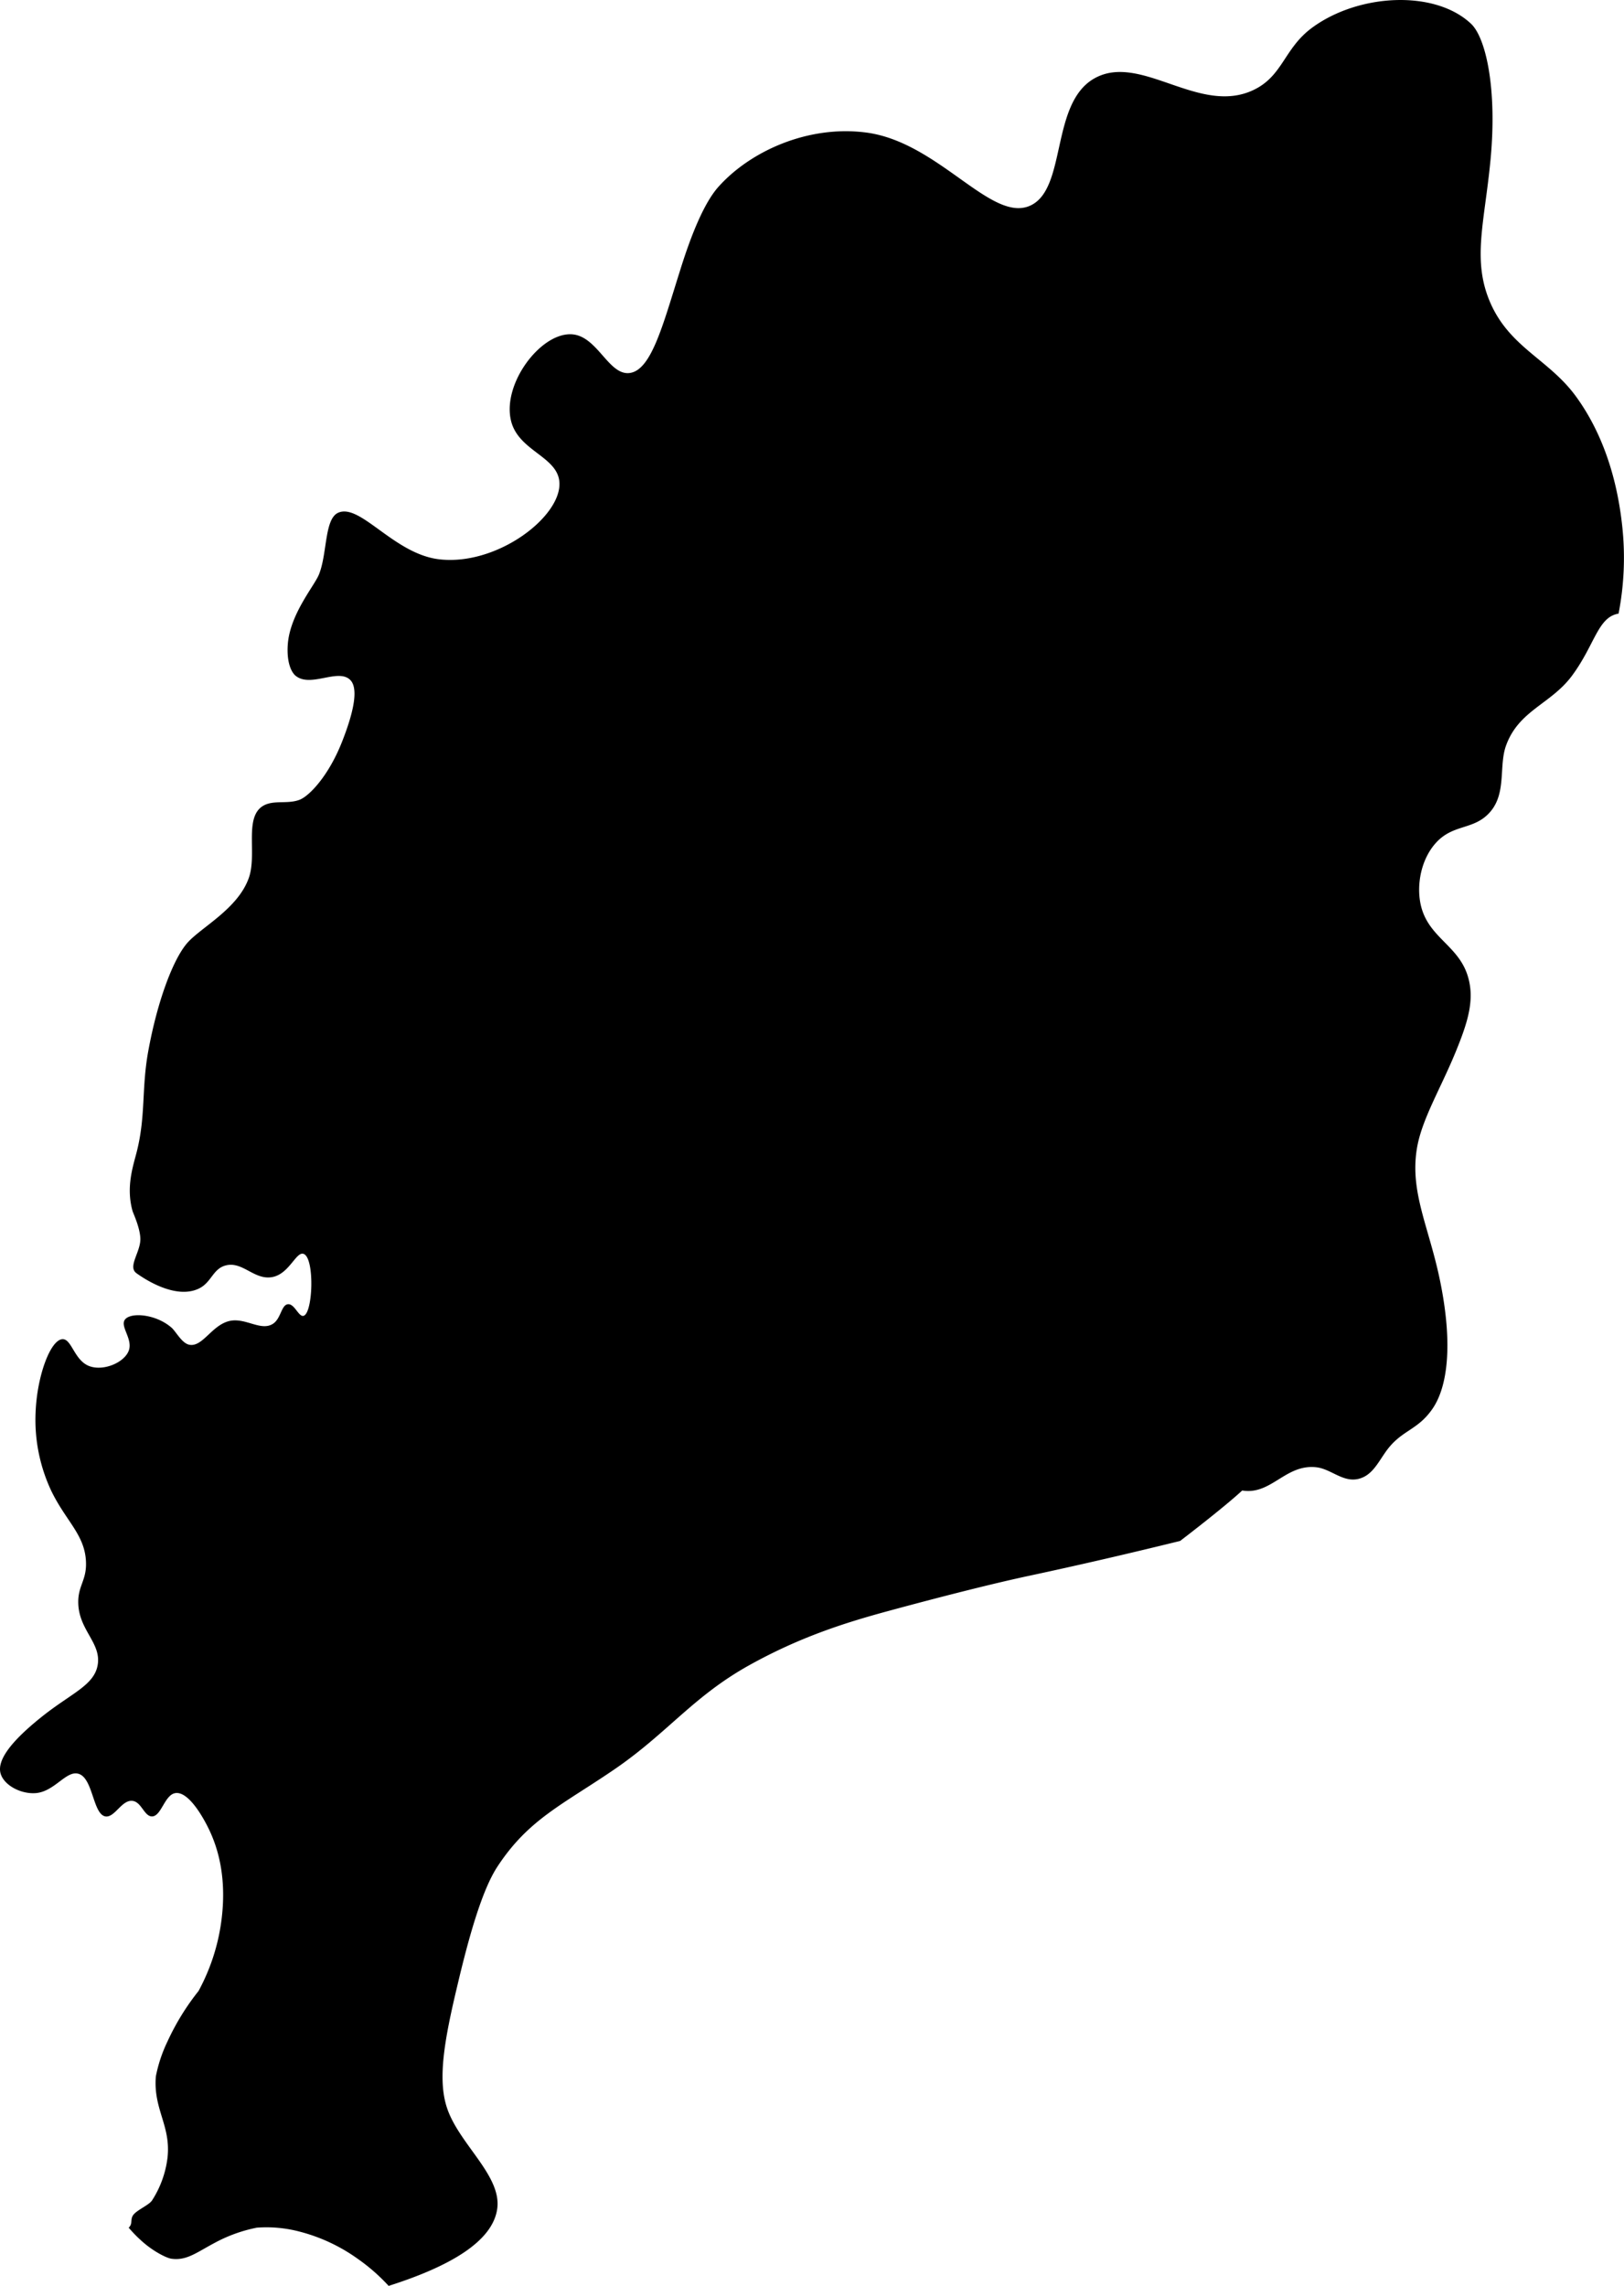 <svg viewBox="0 0 418.57 589.15" xmlns="http://www.w3.org/2000/svg"><path d="m82.17 148.15c-1.26 3-7.46 10.21-8 18-.3 4.39.82 7 2 8 3.83 3.17 10.81-1.9 14 1 2.07 1.87 1.48 7.15-2 16s-8.49 14.06-11 15c-3.35 1.26-7.29-.26-10 2-4 3.39-1 12.15-3 18-2.79 8.15-12.54 12.93-16 17-3.61 4.24-7.66 15-10 28-1.73 9.69-.56 16.61-3 26-1 3.82-2.69 9-1 15 .18.59 1.89 4.2 2 7 .15 3.49-3.36 7.29-1 9s10.14 6.72 16 4c3.35-1.55 3.64-5.13 7-6 4.38-1.14 7.36 3.85 12 3 4.34-.8 6.09-6.5 8-6 3 .78 2.52 15.58 0 16-1.24.21-2.3-3.23-4-3s-1.75 3.74-3.85 5.06c-3.09 1.94-7-1.62-11.07-.77-4.64 1-7 6.81-10.45 6.15-1.95-.38-3.43-3.41-4.63-4.44-4.07-3.52-10.59-4-12-2-1.25 1.8 2.15 5 1 8s-6.34 5.25-10 4c-4-1.37-4.64-7-7-7-3.09 0-6.65 9.35-7 19a43 43 0 0 0 4 20c3.9 8.12 9 11.58 9 19 0 4.29-2.09 5.7-2 10 .16 7.06 6 10.31 5 16-.89 5.16-6.67 7.22-14 13-8.58 6.78-12 11.65-11 15 .91 3 5.19 5.27 9 5 4.86-.35 7.85-5.86 11-5 3.84 1 3.74 10.46 7 11 2.4.39 4.21-4.36 7-4 2.32.3 3 4 5 4 2.41 0 3.24-5.55 6-6 3.49-.58 7.5 6.69 9 10 2.74 6 4 13.35 3 22a52.18 52.18 0 0 1 -6 19 63.12 63.12 0 0 0 -8 13 37.07 37.07 0 0 0 -3 9c-.71 8.5 3.94 12.7 3 21a26.07 26.07 0 0 1 -4 11c-.75 1.12-3.68 2.37-4.71 3.58s-.13 2.35-1.29 3.42a34.34 34.34 0 0 0 4 4c2.78 2.34 5.83 3.83 7 4 3.86.56 6.48-1.59 11-4a38.73 38.73 0 0 1 11-4 33.4 33.4 0 0 1 11 1 45.06 45.06 0 0 1 15 7 48.91 48.91 0 0 1 8 7c15.73-5 26.92-11.46 28-20s-10-16.68-13-26c-2.43-7.4-.58-17.64 2.73-31.47 3-12.73 6.36-24.54 10.27-30.53 8-12.25 16.81-16 30-25 13.81-9.4 20.4-18.89 35-27 13-7.22 24.53-10.9 36-14 12.34-3.35 26.28-6.92 36-9 13-2.78 25.8-5.75 39-9 0 0 11.11-8.47 16-13 7.47 1.23 11.1-6.8 19-6 3.86.39 6.94 4 11 3 3.42-.86 4.89-4 7-7 4-5.65 8.05-5.32 12-11s5.35-16.64 2-33c-2.83-13.85-7.79-22.72-6-34 1.18-7.48 6.09-15.47 10-25 3.21-7.84 5.09-13.78 3-20-2.59-7.67-10.16-9.67-12-18-1.13-5.16.12-11.79 4-16 4.52-4.92 9.87-3.11 14-8s2.11-11.8 4-17c3.29-9.1 11.56-10.66 17-18 5.92-8 6.64-15.13 12-16a75.53 75.53 0 0 0 1-22c-1.42-14-5.71-25.38-12-34-6.92-9.49-16.92-12.51-22-24-4.85-11-1.54-20.73 0-37 1.75-18.51-1.26-31.45-5-35-9.33-8.84-29-7.83-41 1-7.22 5.32-7.48 12.36-15 16-14 6.77-29.08-9.58-41-3-11.67 6.44-7 29.09-17 33s-23.47-16.62-42-19c-14.89-1.92-29.76 4.78-38 14-3.63 4.06-7 12.2-10 21.93-4.38 13.86-7.35 25.51-13 26.07-5.41.54-8.29-9.79-15-10-7.92-.25-17.67 12.7-15.49 22.17 1.82 7.89 11.9 9.24 12.49 15.83.78 8.86-16 21.77-31 20-11.62-1.37-20.32-14.52-26-12-3.61 1.6-2.78 10.65-5 16z"/></svg>